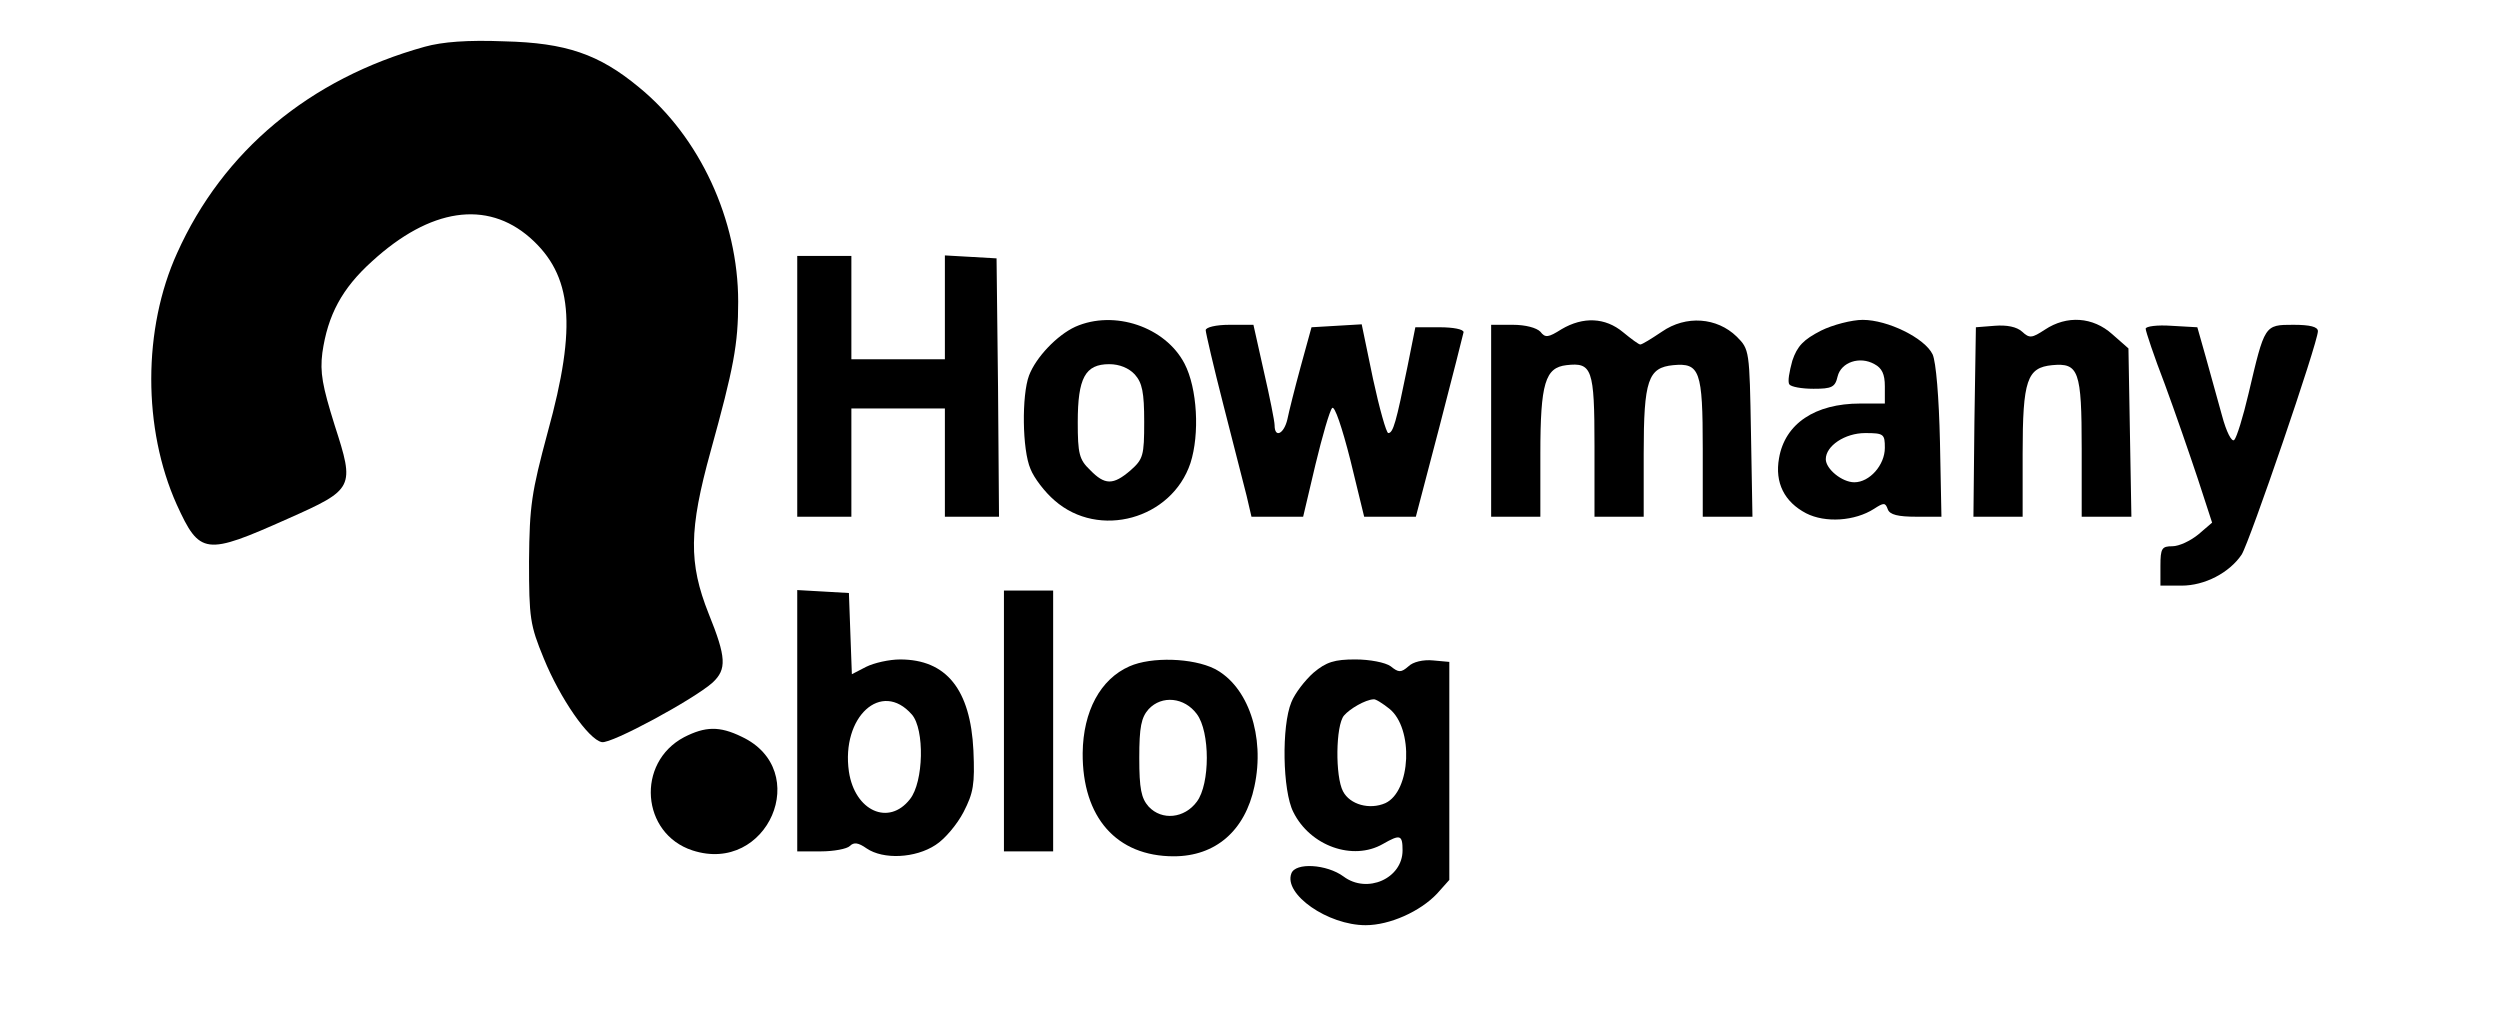 <?xml version="1.0" standalone="no"?>
<!DOCTYPE svg PUBLIC "-//W3C//DTD SVG 20010904//EN"
 "http://www.w3.org/TR/2001/REC-SVG-20010904/DTD/svg10.dtd">
<svg version="1.0" xmlns="http://www.w3.org/2000/svg"
 width="508pt" height="208pt" viewBox="0 0 508 208"
 preserveAspectRatio="xMidYMid meet">

<g transform="translate(0,208) scale(0.1,-0.1)"
fill="#000000" stroke="none">
<path d="M863 1985 c-234 -65 -410 -212 -503 -419 -70 -154 -70 -357 -1 -511
47 -103 58 -104 226 -29 135 60 136 63 95 190 -25 80 -30 107 -25 147 11 77
40 131 101 186 118 108 233 125 321 48 86 -76 96 -178 36 -395 -33 -123 -37
-149 -38 -262 0 -116 2 -130 30 -198 33 -81 91 -165 118 -170 19 -4 187 87
225 121 29 27 28 51 -8 140 -41 103 -40 171 4 330 47 170 56 217 56 304 0 166
-78 335 -202 436 -81 67 -148 90 -273 93 -75 3 -126 -1 -162 -11z"/>
<path d="M1620 1295 l0 -265 55 0 55 0 0 110 0 110 95 0 95 0 0 -110 0 -110
55 0 55 0 -2 263 -3 262 -52 3 -53 3 0 -105 0 -106 -95 0 -95 0 0 105 0 105
-55 0 -55 0 0 -265z"/>
<path d="M2185 1416 c-37 -17 -80 -62 -94 -99 -15 -40 -14 -151 3 -190 7 -18
29 -47 49 -64 90 -79 238 -38 276 76 19 59 14 152 -12 202 -39 75 -143 110
-222 75z m121 -97 c15 -17 19 -36 19 -96 0 -69 -2 -76 -28 -99 -35 -30 -52
-30 -82 1 -22 21 -25 33 -25 97 0 90 15 118 64 118 21 0 40 -8 52 -21z"/>
<path d="M3173 1411 c-27 -17 -33 -18 -43 -5 -8 8 -30 14 -56 14 l-44 0 0
-195 0 -195 50 0 50 0 0 128 c0 144 10 175 53 180 52 6 57 -7 57 -164 l0 -144
50 0 50 0 0 128 c0 150 9 175 60 180 54 5 60 -11 60 -170 l0 -138 51 0 50 0
-3 170 c-3 168 -3 170 -29 196 -40 39 -103 44 -152 10 -21 -14 -40 -26 -44
-26 -3 0 -18 11 -35 25 -36 30 -81 32 -125 6z"/>
<path d="M3700 1408 c-35 -18 -48 -31 -58 -61 -6 -22 -10 -43 -6 -48 3 -5 25
-9 49 -9 37 0 44 3 49 25 7 29 45 42 75 25 15 -8 21 -20 21 -45 l0 -35 -50 0
c-92 0 -153 -41 -165 -111 -9 -50 11 -89 55 -112 39 -20 99 -16 138 9 20 13
23 13 28 -1 4 -11 21 -15 58 -15 l51 0 -3 152 c-2 90 -8 163 -15 178 -16 33
-91 70 -142 70 -22 0 -61 -10 -85 -22z m130 -238 c0 -35 -31 -70 -62 -70 -25
0 -58 27 -58 47 0 27 39 53 80 53 38 0 40 -2 40 -30z"/>
<path d="M4155 1410 c-26 -17 -31 -18 -46 -4 -11 10 -31 14 -56 12 l-38 -3 -3
-192 -2 -193 50 0 50 0 0 128 c0 150 9 175 60 180 54 5 60 -11 60 -170 l0
-138 51 0 50 0 -3 171 -3 171 -33 29 c-39 35 -92 39 -137 9z"/>
<path d="M2450 1409 c0 -5 16 -74 36 -152 20 -78 41 -161 47 -184 l10 -43 53
0 52 0 25 106 c14 58 29 110 34 115 5 5 20 -39 37 -106 l28 -115 53 0 52 0 48
183 c26 100 48 187 49 192 0 6 -21 10 -49 10 l-49 0 -16 -80 c-23 -113 -29
-135 -39 -135 -4 0 -18 50 -31 110 l-23 111 -51 -3 -51 -3 -22 -80 c-12 -44
-24 -92 -27 -107 -7 -30 -26 -39 -26 -12 0 8 -10 58 -22 110 l-21 94 -49 0
c-27 0 -48 -5 -48 -11z"/>
<path d="M4360 1412 c0 -5 17 -56 39 -113 21 -57 51 -144 67 -192 l29 -89 -28
-24 c-16 -13 -39 -24 -53 -24 -21 0 -24 -4 -24 -40 l0 -40 43 0 c47 0 97 26
122 63 16 25 155 431 155 454 0 9 -16 13 -50 13 -59 0 -58 0 -91 -140 -11 -47
-24 -89 -29 -94 -5 -5 -16 16 -25 50 -9 33 -24 86 -33 119 l-17 60 -53 3 c-28
2 -52 -1 -52 -6z"/>
<path d="M1620 616 l0 -266 48 0 c26 0 53 5 59 11 8 8 17 7 34 -5 34 -23 99
-20 140 7 19 12 44 42 57 67 20 39 23 56 20 125 -6 124 -55 185 -149 185 -22
0 -53 -7 -69 -15 l-29 -15 -3 82 -3 83 -52 3 -53 3 0 -265z m233 12 c26 -30
24 -137 -4 -172 -43 -55 -112 -24 -124 56 -16 111 66 187 128 116z"/>
<path d="M2040 615 l0 -265 50 0 50 0 0 265 0 265 -50 0 -50 0 0 -265z"/>
<path d="M2295 726 c-59 -26 -94 -91 -95 -176 -1 -131 69 -210 185 -210 85 0
145 52 164 142 22 102 -13 204 -81 239 -44 22 -128 25 -173 5z m137 -97 c27
-36 27 -142 0 -178 -25 -34 -71 -39 -98 -10 -15 17 -19 36 -19 99 0 63 4 82
19 99 27 29 73 24 98 -10z"/>
<path d="M2669 713 c-17 -15 -38 -42 -45 -60 -20 -48 -18 -180 4 -223 34 -69
121 -100 182 -65 35 20 40 19 40 -13 0 -57 -72 -89 -120 -53 -34 25 -98 29
-106 6 -16 -42 74 -105 151 -105 49 0 111 28 145 64 l25 28 0 221 0 222 -33 3
c-20 2 -41 -3 -50 -12 -15 -13 -20 -13 -36 0 -11 8 -43 14 -72 14 -42 0 -59
-5 -85 -27z m154 -73 c50 -40 44 -168 -8 -192 -32 -14 -72 -3 -86 24 -16 30
-15 134 2 154 12 14 43 32 60 33 4 1 18 -8 32 -19z"/>
<path d="M1390 582 c-98 -52 -87 -196 17 -230 153 -50 245 163 100 231 -45 22
-74 21 -117 -1z"/>
</g>
</svg>
